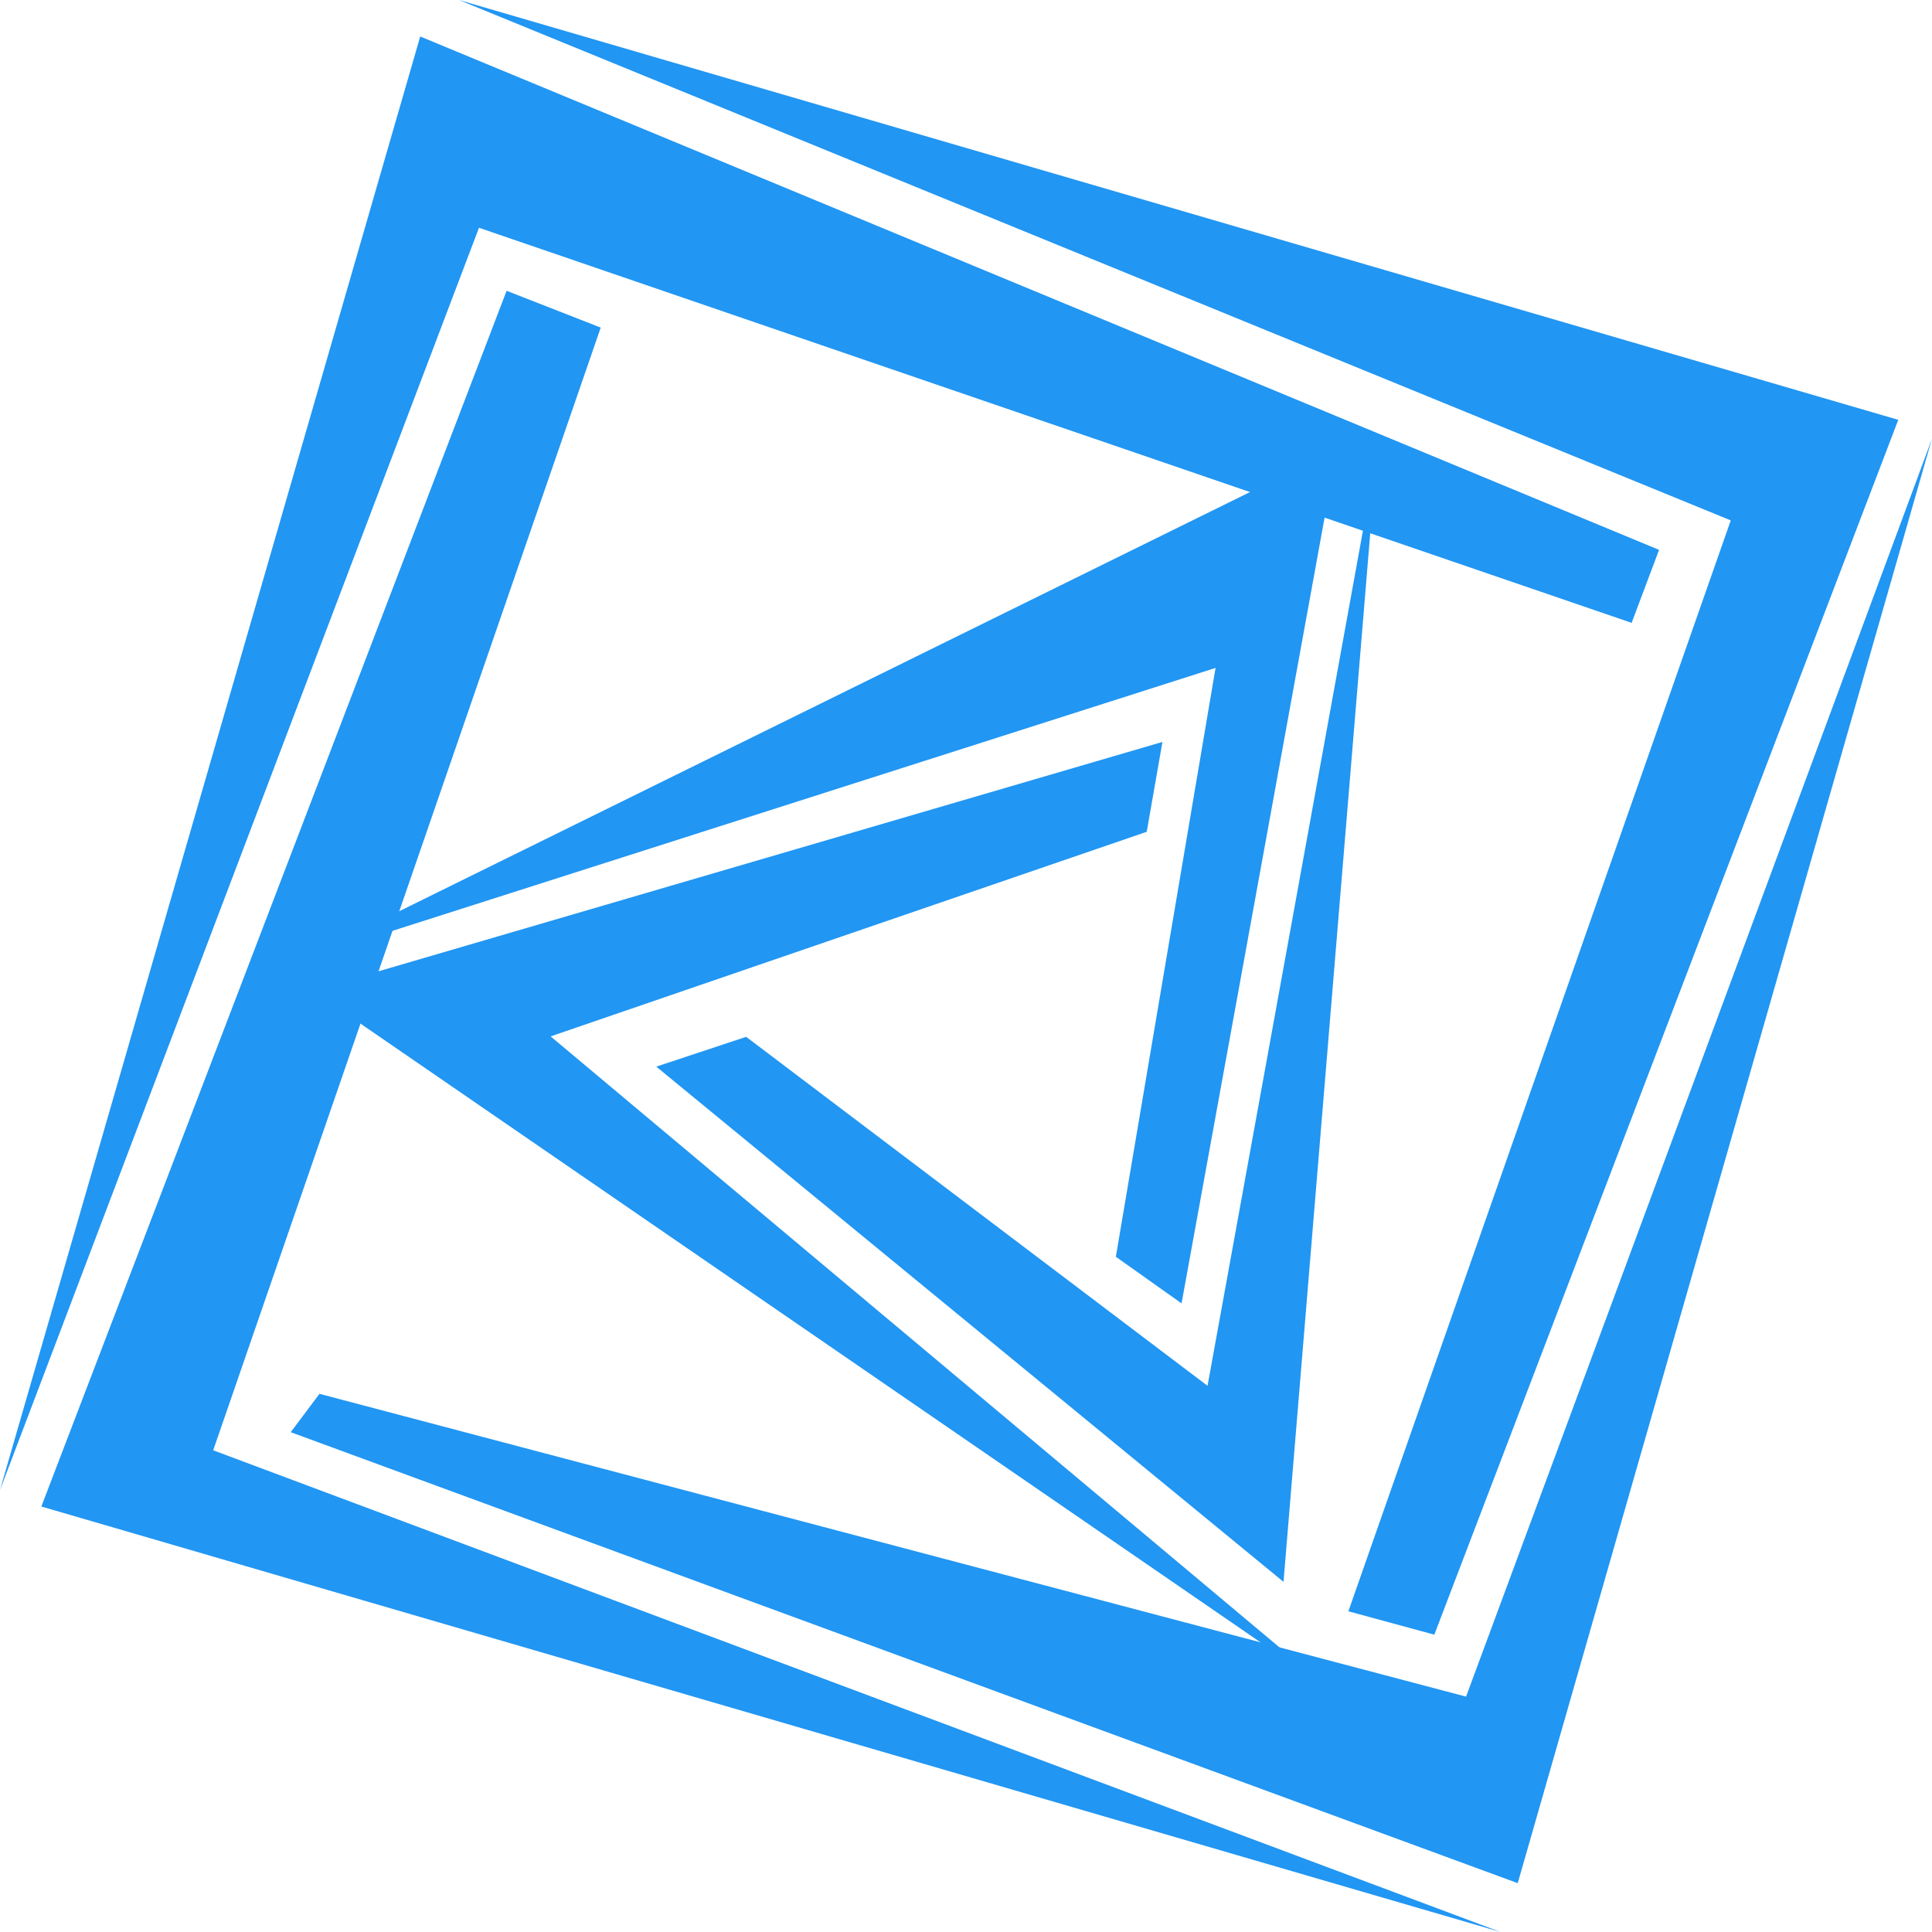 <?xml version="1.0" encoding="UTF-8"?>
<!-- Created with Inkscape (http://www.inkscape.org/) -->
<svg width="200mm" height="200mm" version="1.1" viewBox="0 0 200 200" xmlns="http://www.w3.org/2000/svg">
 <path d="m148.48 169.22 48.028-125.76-149-43.461 131.66 53.872-39.585 112.93m-106.51-22.513-2.979 3.971 127.02 46.685 42.879-149.52-48.227 130.21zm10.427-140.51-43.503 150.48 49.588-130.68 119.32 40.9 2.842-7.556zm8.944 26.325-48.164 125.85 151.04 44.041-133.25-49.861 40.117-116.22z" fill="#2196f3"/>
 <path d="m30.887 99.473 94.946-30.33-10.32 60.958 6.801 4.823 16.097-88.427zm1.46 3.075 105.59 72.586-80.935-67.848 61.707-21.18 1.627-9.301zm35.591 7.87 64.932 53.335 9.649-116.67-17.515 96.376-47.762-36.127z" fill="#2196f3"/>
</svg>
